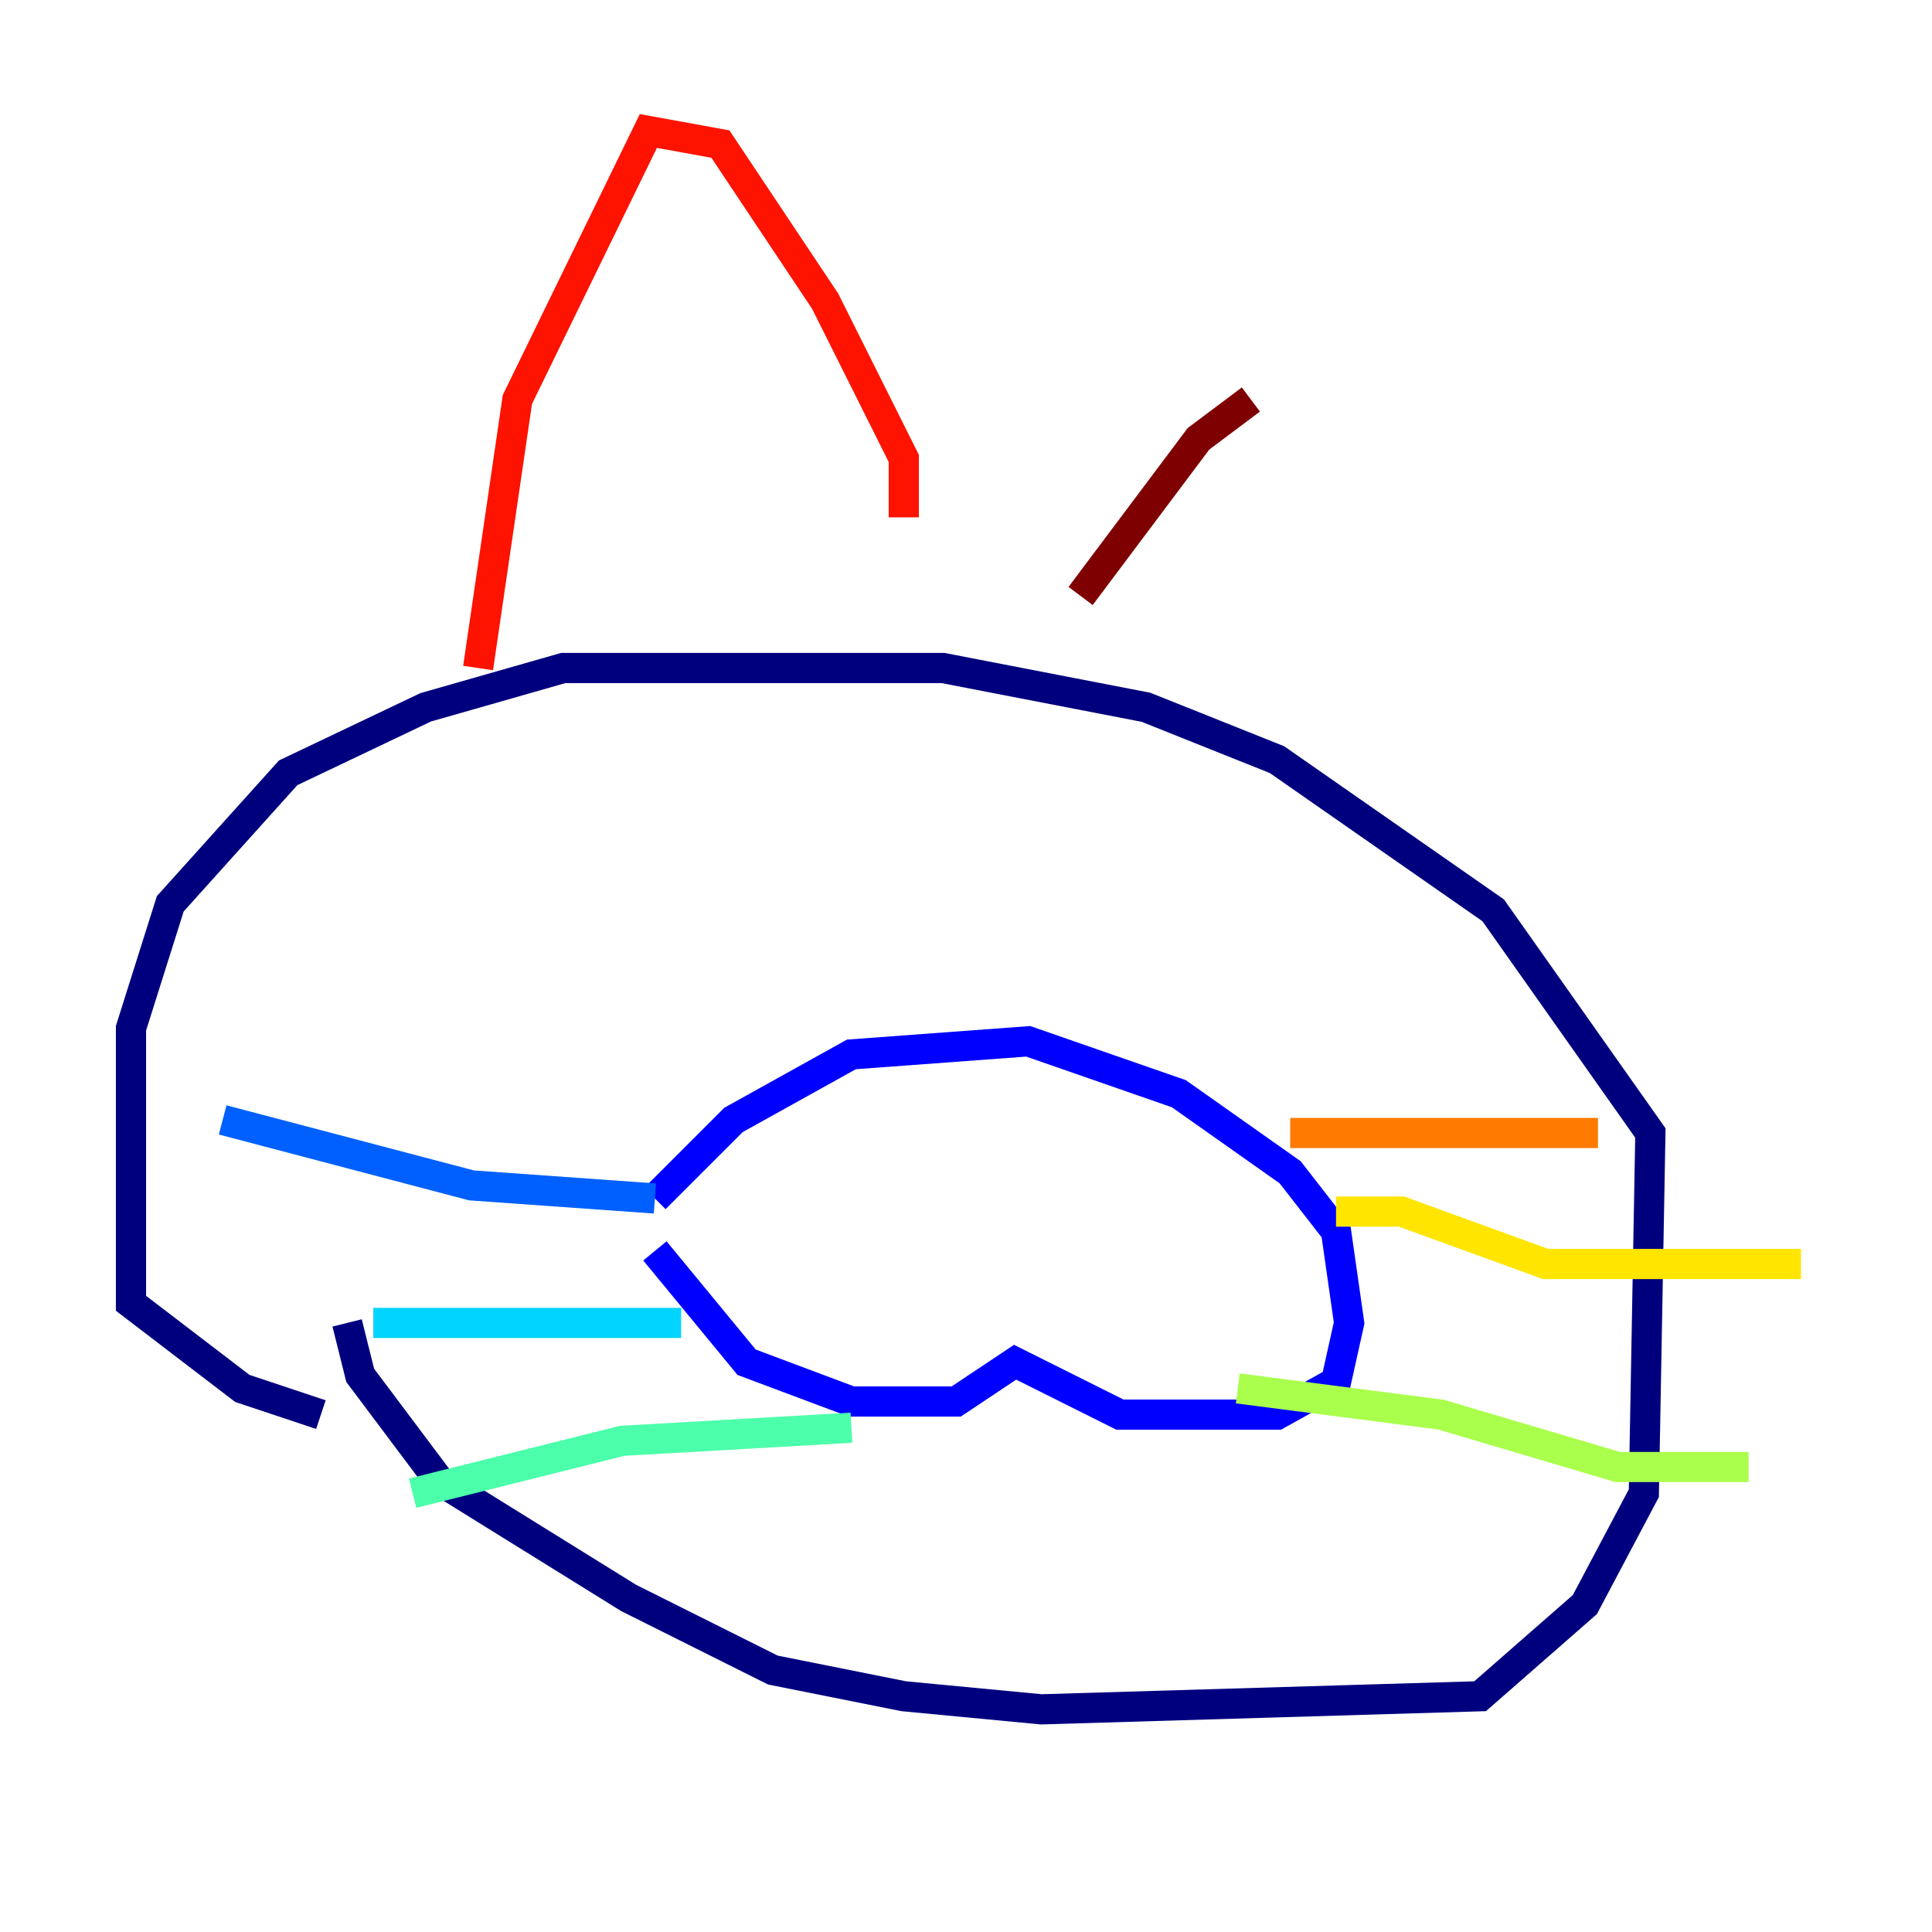 <?xml version="1.0" encoding="utf-8" ?>
<svg baseProfile="tiny" height="128" version="1.2" viewBox="0,0,128,128" width="128" xmlns="http://www.w3.org/2000/svg" xmlns:ev="http://www.w3.org/2001/xml-events" xmlns:xlink="http://www.w3.org/1999/xlink"><defs /><polyline fill="none" points="22.997,87.647 23.864,91.119 29.071,98.061 41.654,105.871 51.2,110.644 59.878,112.38 68.99,113.248 98.061,112.38 105.003,106.305 108.909,98.929 109.342,75.064 98.929,60.312 84.61,50.332 75.932,46.861 62.481,44.258 37.315,44.258 28.203,46.861 19.091,51.2 11.281,59.878 8.678,68.122 8.678,86.346 16.054,91.986 21.261,93.722" stroke="#00007f" stroke-width="2" /><polyline fill="none" points="43.39,82.875 49.464,90.251 56.407,92.854 63.349,92.854 67.254,90.251 74.197,93.722 84.61,93.722 88.515,91.552 89.383,87.647 88.515,81.573 85.478,77.668 78.102,72.461 68.122,68.99 56.407,69.858 48.597,74.197 43.39,79.403" stroke="#0000fe" stroke-width="2" /><polyline fill="none" points="43.39,79.403 31.241,78.536 14.752,74.197" stroke="#0060ff" stroke-width="2" /><polyline fill="none" points="45.125,87.647 24.732,87.647" stroke="#00d4ff" stroke-width="2" /><polyline fill="none" points="56.407,94.59 41.22,95.458 27.336,98.929" stroke="#4cffaa" stroke-width="2" /><polyline fill="none" points="82.007,91.986 95.458,93.722 107.173,97.193 115.851,97.193" stroke="#aaff4c" stroke-width="2" /><polyline fill="none" points="88.515,80.271 92.854,80.271 102.4,83.742 119.322,83.742" stroke="#ffe500" stroke-width="2" /><polyline fill="none" points="85.478,75.064 105.871,75.064" stroke="#ff7a00" stroke-width="2" /><polyline fill="none" points="31.675,44.258 34.278,26.468 42.956,8.678 47.729,9.546 54.671,19.959 59.878,30.373 59.878,34.278" stroke="#fe1200" stroke-width="2" /><polyline fill="none" points="71.593,39.485 79.403,29.071 82.875,26.468" stroke="#7f0000" stroke-width="2" /></svg>
